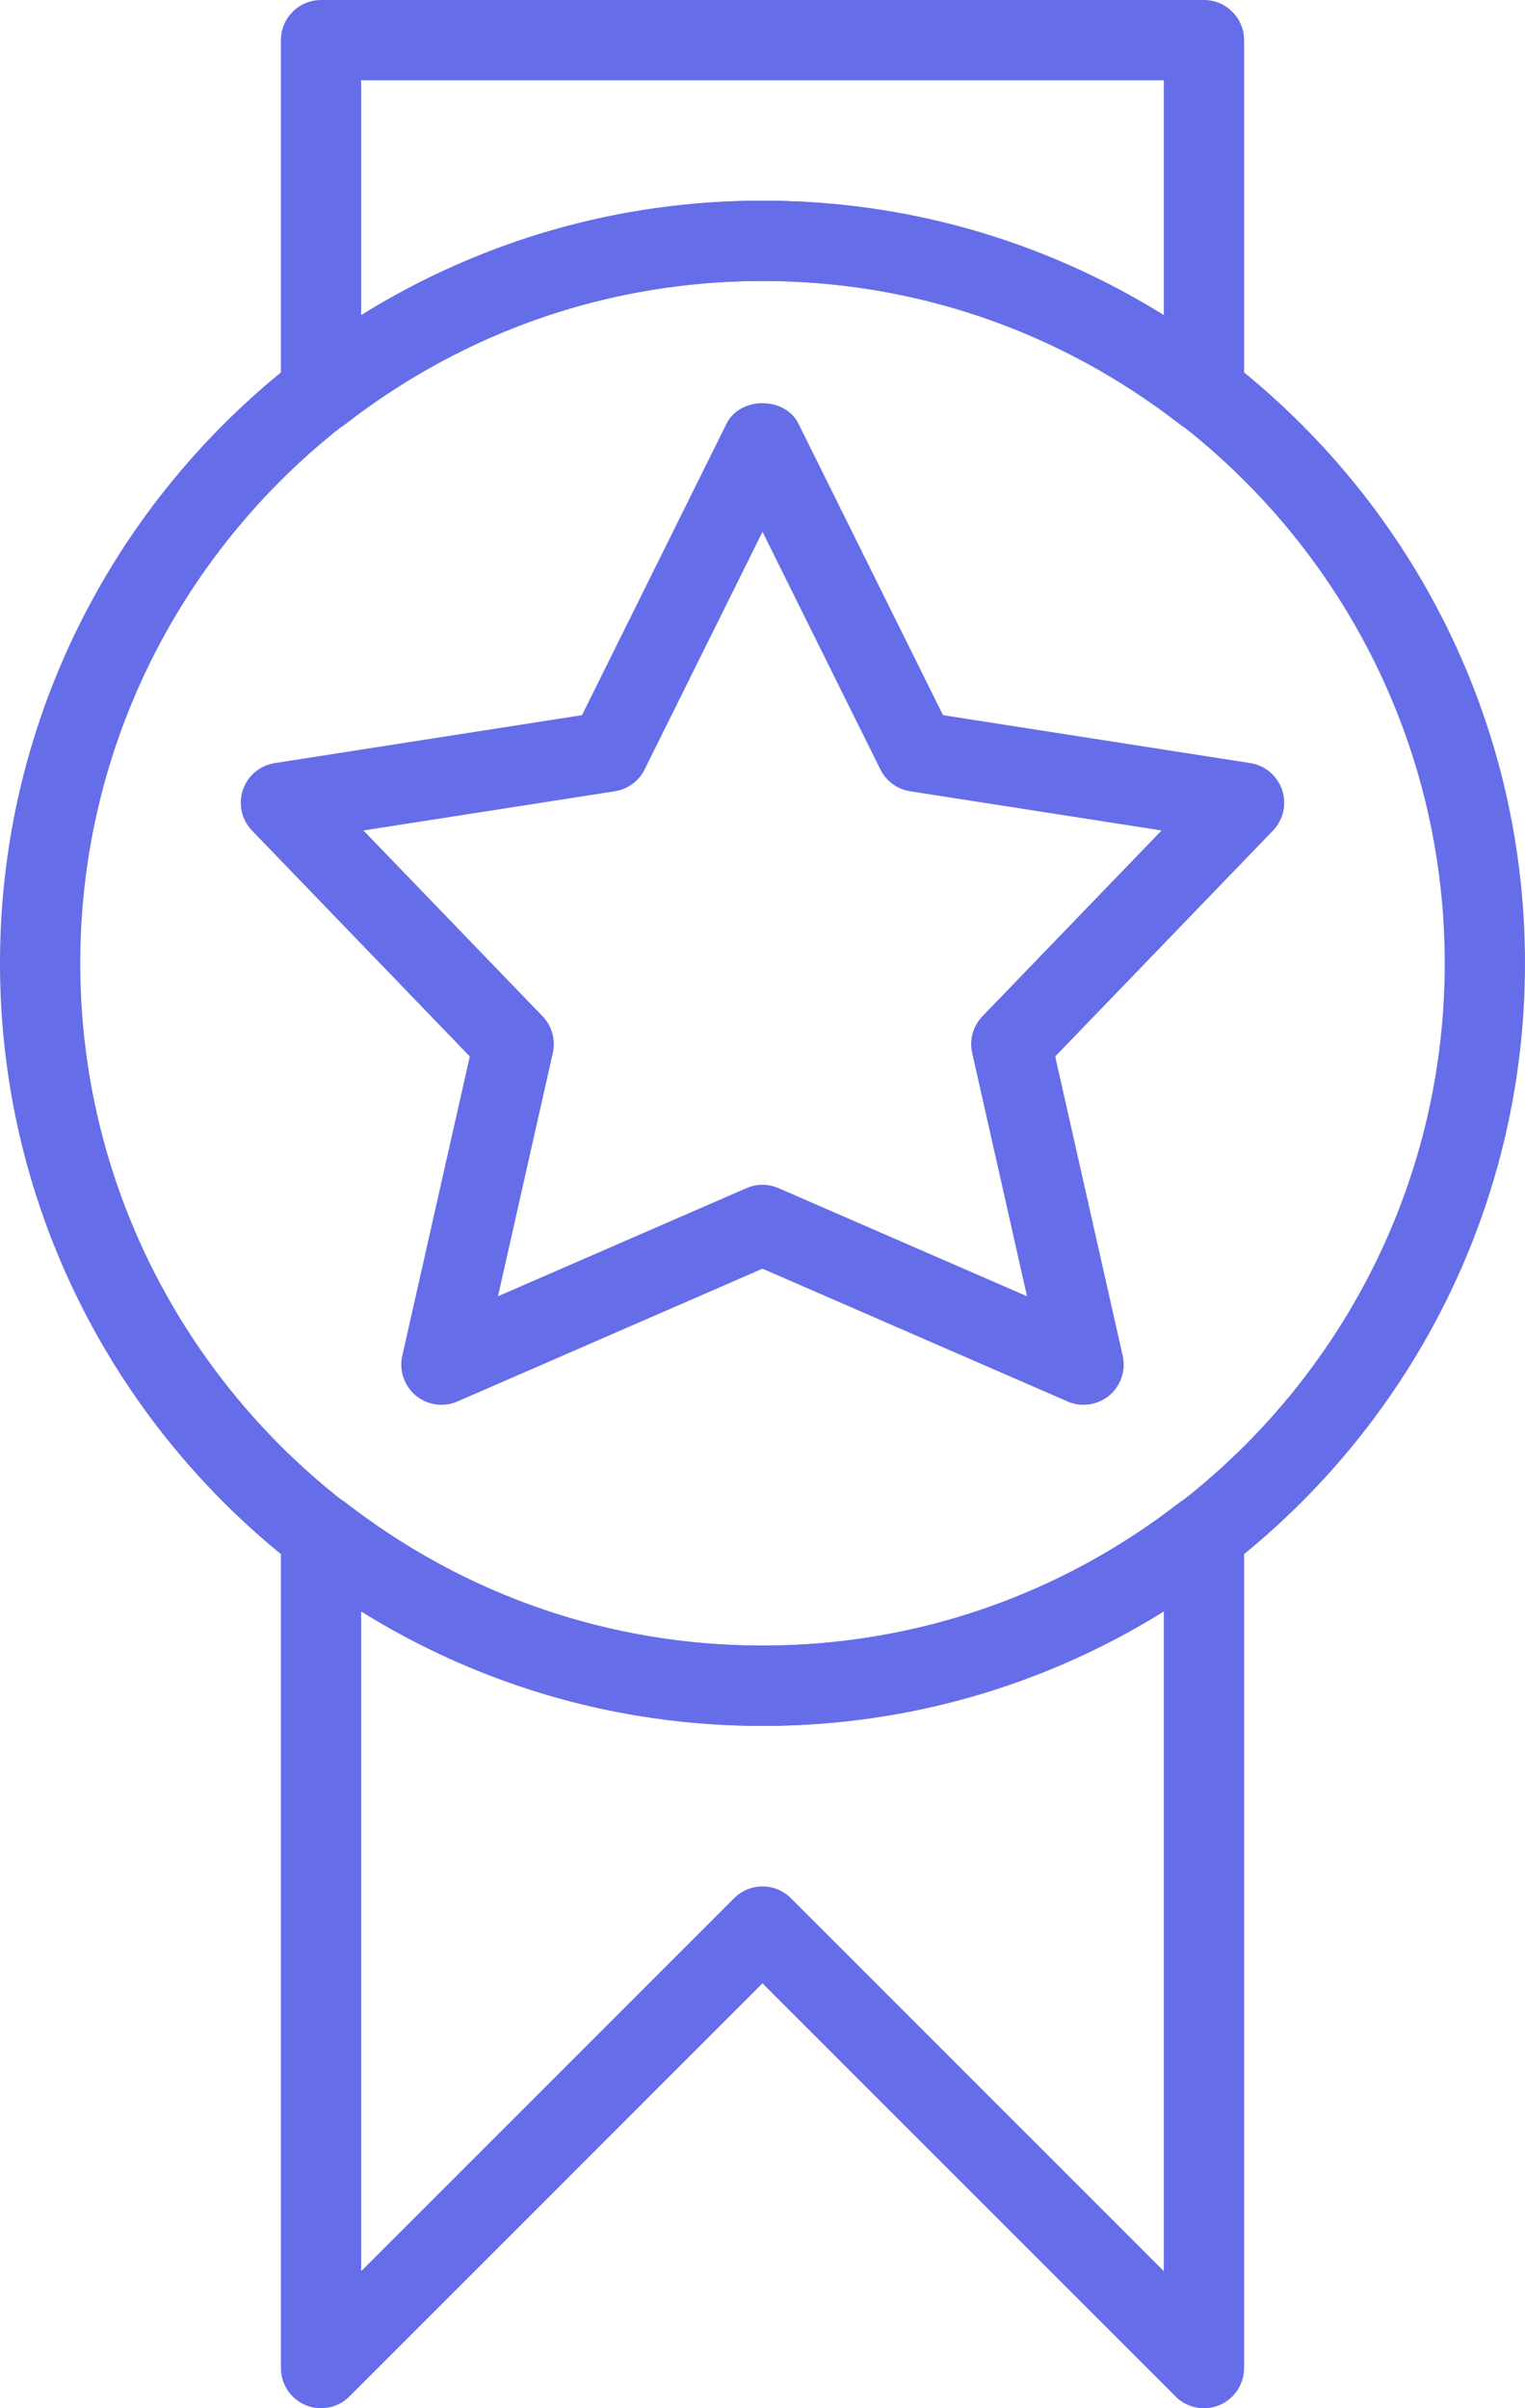 <svg width="38" height="60" viewBox="0 0 38 60" fill="none" xmlns="http://www.w3.org/2000/svg">
<path fill-rule="evenodd" clip-rule="evenodd" d="M19 7C9.626 7 2 14.626 2 24C2 33.374 9.626 41 19 41C28.374 41 36 33.374 36 24C36 14.626 28.374 7 19 7ZM19 43C8.523 43 0 34.477 0 24C0 13.523 8.523 5 19 5C29.477 5 38 13.523 38 24C38 34.477 29.477 43 19 43Z" fill="#666DE9"/>
<path fill-rule="evenodd" clip-rule="evenodd" d="M19 5C22.574 5 25.995 5.983 29 7.859V2H9V7.859C12.005 5.983 15.426 5 19 5ZM30 10.774C29.782 10.774 29.566 10.703 29.388 10.564C26.376 8.232 22.784 7 19 7C15.216 7 11.624 8.232 8.612 10.564C8.311 10.8 7.901 10.84 7.56 10.672C7.217 10.504 7 10.155 7 9.774V1C7 0.448 7.447 0 8 0H30C30.553 0 31 0.448 31 1V9.774C31 10.155 30.783 10.504 30.44 10.672C30.301 10.74 30.15 10.774 30 10.774Z" fill="#666DE9"/>
<path fill-rule="evenodd" clip-rule="evenodd" d="M19 47C19.256 47 19.512 47.098 19.707 47.293L29 56.586V40.141C25.995 42.017 22.574 43 19 43C15.426 43 12.005 42.017 9 40.141V56.586L18.293 47.293C18.488 47.098 18.744 47 19 47ZM30 60C29.74 60 29.484 59.898 29.293 59.707L19 49.414L8.707 59.707C8.421 59.993 7.991 60.078 7.617 59.924C7.243 59.769 7 59.404 7 59V38.226C7 37.845 7.217 37.496 7.56 37.328C7.901 37.161 8.311 37.202 8.612 37.436C11.624 39.768 15.216 41 19 41C22.784 41 26.376 39.768 29.388 37.436C29.69 37.202 30.1 37.161 30.44 37.328C30.783 37.496 31 37.845 31 38.226V59C31 59.404 30.757 59.769 30.383 59.924C30.259 59.975 30.129 60 30 60Z" fill="#666DE9"/>
<path fill-rule="evenodd" clip-rule="evenodd" d="M19 29.519C19.136 29.519 19.271 29.547 19.399 29.602L25.591 32.296L24.225 26.234C24.15 25.906 24.247 25.563 24.48 25.32L28.944 20.691L22.678 19.714C22.357 19.664 22.08 19.461 21.937 19.17L19 13.25L16.063 19.17C15.92 19.461 15.643 19.664 15.322 19.714L9.056 20.691L13.52 25.32C13.753 25.563 13.85 25.906 13.775 26.234L12.409 32.296L18.601 29.602C18.729 29.547 18.864 29.519 19 29.519ZM27 35C26.865 35 26.729 34.973 26.601 34.917L19 31.609L11.399 34.917C11.052 35.067 10.652 35.011 10.362 34.77C10.072 34.53 9.941 34.147 10.024 33.78L11.706 26.321L6.28 20.694C6.021 20.425 5.934 20.035 6.052 19.681C6.171 19.328 6.478 19.069 6.846 19.012L14.502 17.818L18.104 10.556C18.442 9.875 19.558 9.875 19.896 10.556L23.498 17.818L31.154 19.012C31.522 19.069 31.829 19.328 31.948 19.681C32.066 20.035 31.979 20.425 31.72 20.694L26.294 26.321L27.976 33.78C28.059 34.147 27.928 34.53 27.638 34.77C27.455 34.921 27.229 35 27 35Z" fill="#666DE9"/>
</svg>
